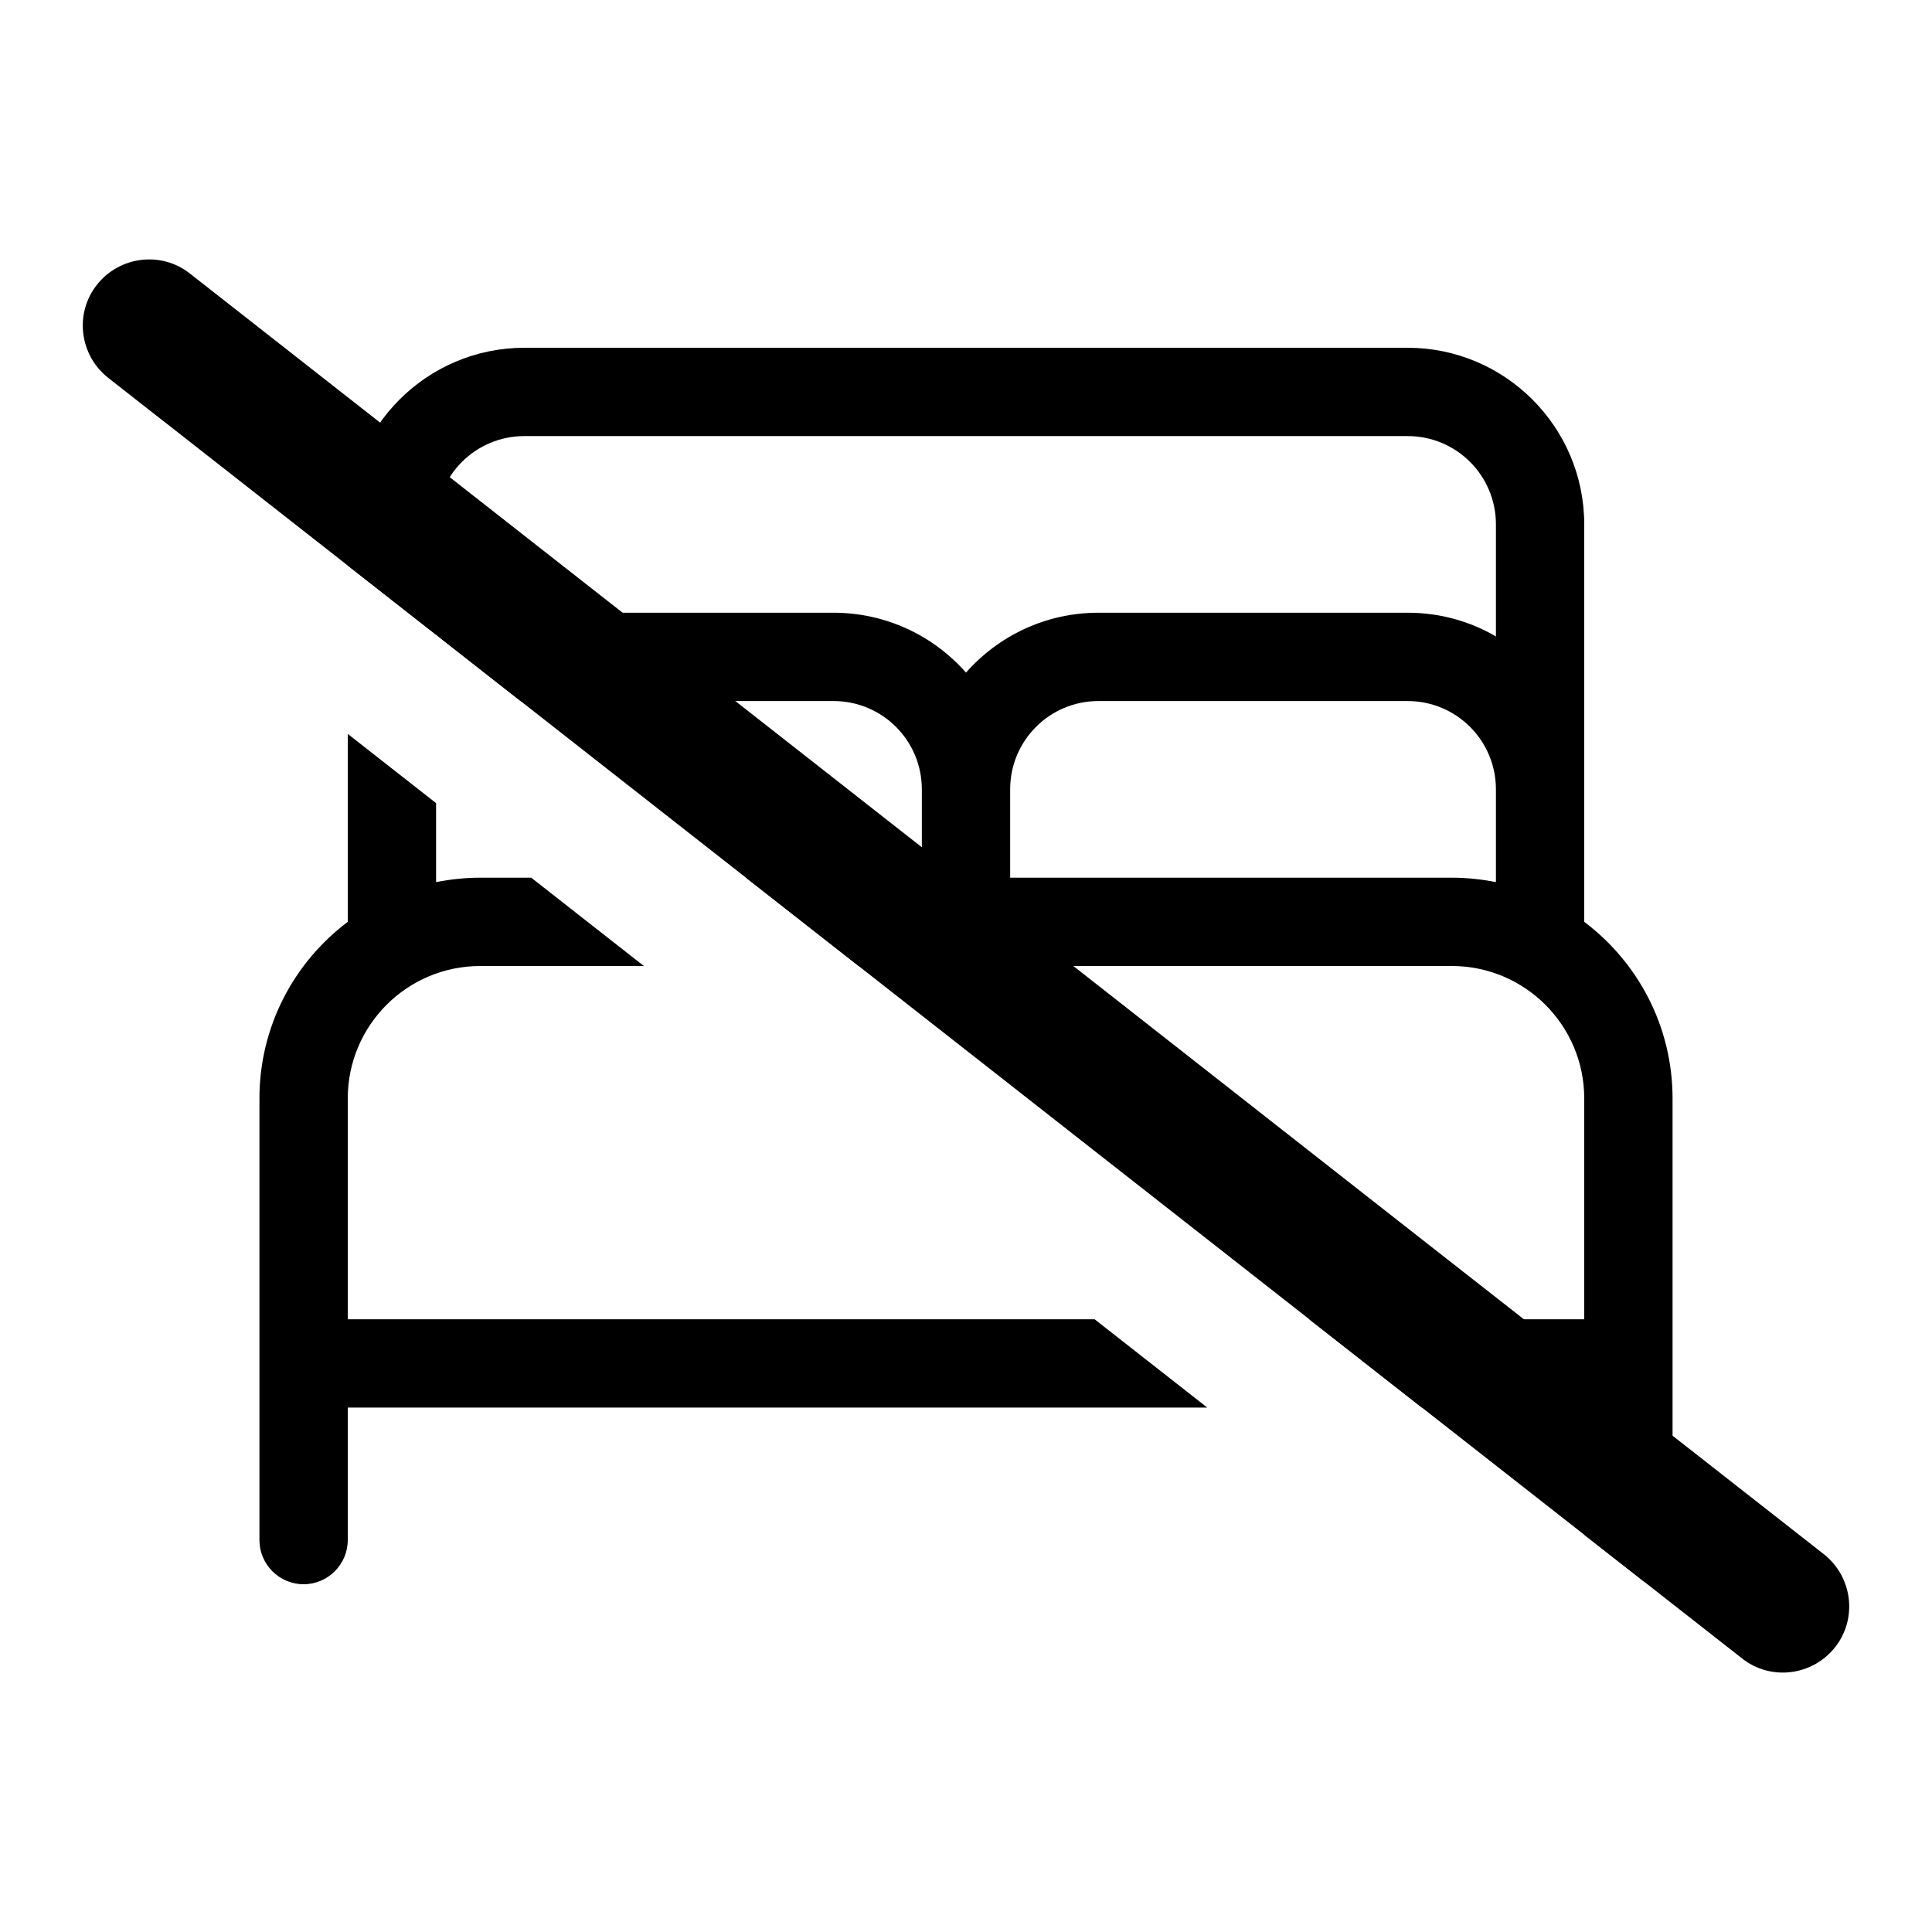 <?xml version="1.0" encoding="UTF-8" standalone="no"?>
<svg
   viewBox="0 0 700 700"
   version="1.1"
   id="svg1"
   sodipodi:docname="censor_bed.svg"
   width="700"
   height="700"
   inkscape:version="1.3.2 (091e20ef0f, 2023-11-25)"
   xml:space="preserve"
   xmlns:inkscape="http://www.inkscape.org/namespaces/inkscape"
   xmlns:sodipodi="http://sodipodi.sourceforge.net/DTD/sodipodi-0.dtd"
   xmlns="http://www.w3.org/2000/svg"
   xmlns:svg="http://www.w3.org/2000/svg"><defs
     id="defs1"><inkscape:path-effect
       effect="powerclip"
       id="path-effect2"
       is_visible="true"
       lpeversion="1"
       inverse="true"
       flatten="false"
       hide_clip="false"
       message="Use fill-rule evenodd on &lt;b&gt;fill and stroke&lt;/b&gt; dialog if no flatten result after convert clip to paths." /><clipPath
       clipPathUnits="userSpaceOnUse"
       id="clipPath1"><path
         d="m 59.575,152.845 c -10.4,-8.2 -25.5,-6.3 -33.7,4.1 -8.2,10.4 -6.3,25.5 4.1,33.7 l 592,464 c 10.4,8.2 25.5,6.3 33.7,-4.1 8.2,-10.4 6.3,-25.5 -4.1,-33.7 -320.914,-251.319 20.284,15.868 -592,-464 z"
         id="path2"
         sodipodi:nodetypes="csccscc"
         style="display:none;fill:#ff00ff" /><path
         id="lpe_path-effect2"
         style="fill:#ff00ff"
         class="powerclip"
         d="M 24.994,88.994 H 675.006 V 611.006 H 24.994 Z M 59.575,152.845 c -10.4,-8.2 -25.5,-6.3 -33.7,4.1 -8.2,10.4 -6.3,25.5 4.1,33.7 l 592,464 c 10.4,8.2 25.5,6.3 33.7,-4.1 8.2,-10.4 6.3,-25.5 -4.1,-33.7 -320.914,-251.319 20.284,15.868 -592,-464 z" /></clipPath></defs><sodipodi:namedview
     id="namedview1"
     pagecolor="#ffffff"
     bordercolor="#000000"
     borderopacity="0.25"
     inkscape:showpageshadow="2"
     inkscape:pageopacity="0.0"
     inkscape:pagecheckerboard="0"
     inkscape:deskcolor="#d1d1d1"
     inkscape:zoom="1"
     inkscape:cx="161.5"
     inkscape:cy="377.5"
     inkscape:window-width="1895"
     inkscape:window-height="1347"
     inkscape:window-x="0"
     inkscape:window-y="0"
     inkscape:window-maximized="1"
     inkscape:current-layer="svg1" /><!--! Font Awesome Pro 6.4.2 by @fontawesome - https://fontawesome.com License - https://fontawesome.com/license (Commercial License) Copyright 2023 Fonticons, Inc. --><g
     id="g1"
     clip-path="url(#clipPath1)"
     inkscape:path-effect="#path-effect2"><path
       d="m 68.8,99.1 c -10.4,-8.2 -25.5,-6.3 -33.7,4.1 -8.2,10.4 -6.3,25.5 4.1,33.7 l 592,464 c 10.4,8.2 25.5,6.3 33.7,-4.1 8.2,-10.4 6.3,-25.5 -4.1,-33.7 -320.914,-251.319 20.284,15.868 -592,-464 z"
       id="path1"
       sodipodi:nodetypes="csccscc"
       inkscape:original-d="m 68.8,99.1 c -10.4,-8.2 -25.5,-6.3 -33.7,4.1 -8.2,10.4 -6.3,25.5 4.1,33.7 l 592,464 c 10.4,8.2 25.5,6.3 33.7,-4.1 8.2,-10.4 6.3,-25.5 -4.1,-33.7 -320.91411,-251.31948 20.28359,15.86837 -592,-464 z" /><path
       d="m 158,190 v 40.6 c 9.4,-5.4 20.3,-8.6 32,-8.6 h 112 c 19.1,0 36.3,8.4 48,21.7 11.7,-13.3 28.9,-21.7 48,-21.7 h 112 c 11.7,0 22.6,3.1 32,8.6 V 190 c 0,-17.7 -14.3,-32 -32,-32 H 190 c -17.7,0 -32,14.3 -32,32 z m 416,96 v 48 c 19.4,14.6 32,37.8 32,64 v 96 64 c 0,8.8 -7.2,16 -16,16 -8.8,0 -16,-7.2 -16,-16 V 510 H 126 v 48 c 0,8.8 -7.2,16 -16,16 -8.8,0 -16,-7.2 -16,-16 v -64 -96 c 0,-26.2 12.6,-49.4 32,-64 v -48 -96 c 0,-35.3 28.7,-64 64,-64 h 320 c 35.3,0 64,28.7 64,64 z m -32,33.6 V 286 c 0,-17.7 -14.3,-32 -32,-32 H 398 c -17.7,0 -32,14.3 -32,32 v 32 h 160 c 5.5,0 10.8,0.6 16,1.6 z M 334,318 v -32 c 0,-17.7 -14.3,-32 -32,-32 H 190 c -17.7,0 -32,14.3 -32,32 v 33.6 c 5.2,-1 10.5,-1.6 16,-1.6 z m 240,80 c 0,-26.5 -21.5,-48 -48,-48 H 174 c -26.5,0 -48,21.5 -48,48 v 80 h 448 z"
       id="path1-53"
       inkscape:original-d="m 158,190 v 40.6 c 9.4,-5.4 20.3,-8.6 32,-8.6 h 112 c 19.1,0 36.3,8.4 48,21.7 11.7,-13.3 28.9,-21.7 48,-21.7 h 112 c 11.7,0 22.6,3.1 32,8.6 V 190 c 0,-17.7 -14.3,-32 -32,-32 H 190 c -17.7,0 -32,14.3 -32,32 z m 416,96 v 48 c 19.4,14.6 32,37.8 32,64 v 96 64 c 0,8.8 -7.2,16 -16,16 -8.8,0 -16,-7.2 -16,-16 V 510 H 126 v 48 c 0,8.8 -7.2,16 -16,16 -8.8,0 -16,-7.2 -16,-16 v -64 -96 c 0,-26.2 12.6,-49.4 32,-64 v -48 -96 c 0,-35.3 28.7,-64 64,-64 h 320 c 35.3,0 64,28.7 64,64 z m -32,33.6 V 286 c 0,-17.7 -14.3,-32 -32,-32 H 398 c -17.7,0 -32,14.3 -32,32 v 32 h 160 c 5.5,0 10.8,0.6 16,1.6 z M 334,318 v -32 c 0,-17.7 -14.3,-32 -32,-32 H 190 c -17.7,0 -32,14.3 -32,32 v 33.6 c 5.2,-1 10.5,-1.6 16,-1.6 z m 240,80 c 0,-26.5 -21.5,-48 -48,-48 H 174 c -26.5,0 -48,21.5 -48,48 v 80 h 448 z" /></g></svg>
